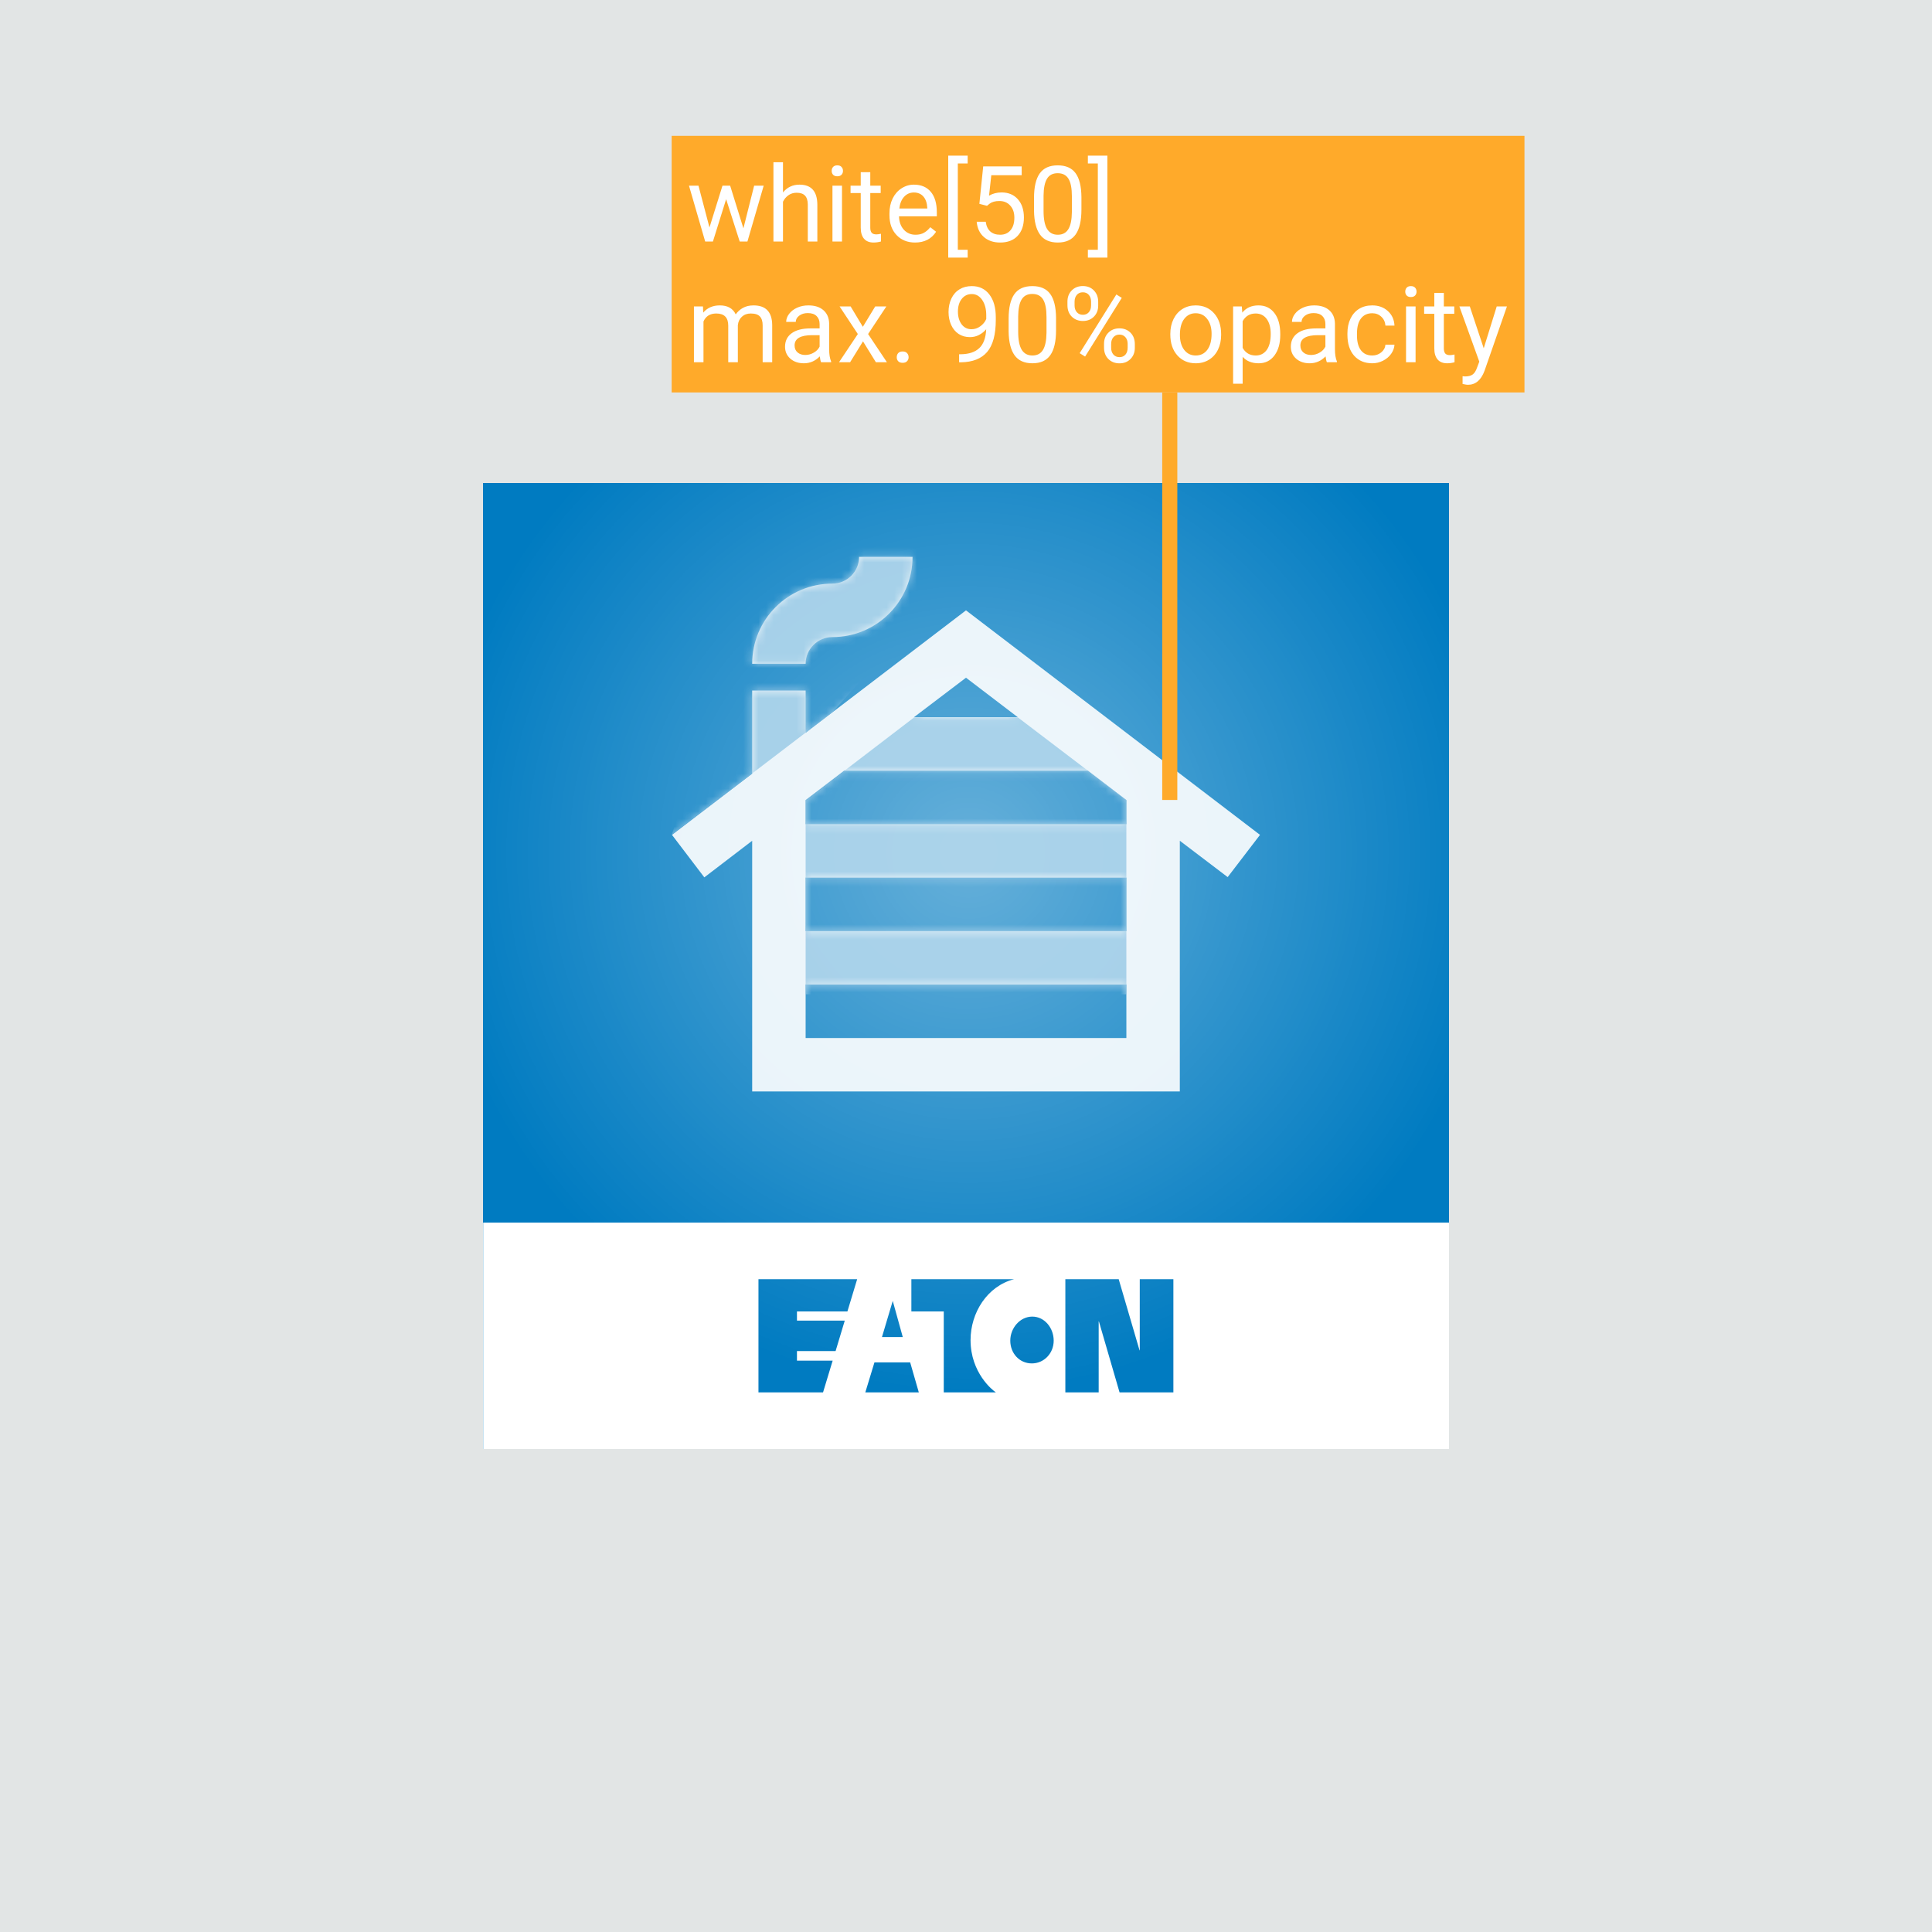 <svg width="256" height="256" viewBox="0 0 256 256" fill="none" xmlns="http://www.w3.org/2000/svg">
<rect width="256" height="256" fill="#E2E5E5"/>
<g clip-path="url(#clip0_5433_282542)">
<path d="M192 64H64V192H192V64Z" fill="#007BC1"/>
<rect width="128" height="30" transform="translate(64.022 162)" fill="white"/>
<path d="M118.294 172.374L119.622 177.166H116.865L118.294 172.374ZM115.869 180.523L114.658 184.497H121.746L120.602 180.523H115.869ZM134.366 169.5H120.761V173.77H125.054V184.499H131.961C131.534 184.235 128.604 181.91 128.604 177.568C128.604 173.957 130.794 170.426 134.367 169.501M136.726 180.659C138.331 180.659 139.62 179.327 139.62 177.643C139.62 175.959 138.413 174.456 136.784 174.456C135.156 174.456 133.867 175.971 133.867 177.643C133.867 179.315 135.072 180.659 136.727 180.659M150.996 178.929L148.234 169.501H141.164V184.5H145.58V175.097H145.611L148.349 184.5H155.479V169.501H151.025V178.929H150.997H150.996ZM109.057 184.5L110.332 180.293H105.601V179.023H110.72L111.935 174.991H105.601V173.77H112.288L113.579 169.5H100.5V184.499H109.058L109.057 184.5Z" fill="#007BC1"/>
<path style="mix-blend-mode:overlay" d="M128.058 183.99C167.371 183.99 199.24 152.121 199.24 112.808C199.24 73.495 167.371 41.625 128.058 41.625C88.745 41.625 56.875 73.495 56.875 112.808C56.875 152.121 88.745 183.99 128.058 183.99Z" fill="url(#paint0_radial_5433_282542)"/>
</g>
<g opacity="0.9">
<path d="M120.917 73.791C120.917 79.671 116.171 84.416 110.292 84.416C108.344 84.416 106.75 86.01 106.75 87.958H99.667C99.667 82.079 104.413 77.333 110.292 77.333C112.24 77.333 113.833 75.739 113.833 73.791H120.917ZM128 80.875L106.75 97.096V91.5H99.667V102.514L89.042 110.625L93.327 116.256L99.667 111.404V144.625H156.333V111.404L162.673 116.221L166.958 110.625L128 80.875ZM134.871 95.041H121.094L128 89.8L134.871 95.041ZM111.85 102.125H144.15L149.25 106.021V109.208H106.75V106.021L111.85 102.125ZM149.25 116.292V123.375H106.75V116.292H149.25ZM106.75 137.542V130.458H149.25V137.542H106.75Z" fill="white"/>
<mask id="mask0_5433_282542" style="mask-type:alpha" maskUnits="userSpaceOnUse" x="89" y="73" width="78" height="72">
<path d="M120.917 73.791C120.917 79.671 116.171 84.416 110.292 84.416C108.344 84.416 106.75 86.01 106.75 87.958H99.667C99.667 82.079 104.413 77.333 110.292 77.333C112.24 77.333 113.833 75.739 113.833 73.791H120.917ZM128 80.875L106.75 97.096V91.5H99.667V102.514L89.042 110.625L93.327 116.256L99.667 111.404V144.625H156.333V111.404L162.673 116.221L166.958 110.625L128 80.875ZM134.871 95.041H121.094L128 89.8L134.871 95.041ZM111.85 102.125H144.15L149.25 106.021V109.208H106.75V106.021L111.85 102.125ZM149.25 116.292V123.375H106.75V116.292H149.25ZM106.75 137.542V130.458H149.25V137.542H106.75Z" fill="white"/>
</mask>
<g mask="url(#mask0_5433_282542)">
<path d="M106.75 106.062L121.125 95.062H134.875L149.25 106V131.75H106.75V106.062Z" fill="#B3D7EC"/>
<path d="M110.375 94.312L89 110.625L102 72.375H129.938L110.375 94.312Z" fill="#B3D7EC"/>
</g>
</g>
<line x1="155" y1="52" x2="155" y2="106" stroke="#FFAA2A" stroke-width="2"/>
<rect width="113" height="34" transform="translate(89 18)" fill="#FFAA2A"/>
<path d="M98.506 30.257L99.928 24.604H101.192L99.039 32H98.014L96.216 26.395L94.466 32H93.44L91.294 24.604H92.552L94.008 30.141L95.731 24.604H96.749L98.506 30.257ZM103.749 25.499C104.31 24.811 105.039 24.467 105.937 24.467C107.5 24.467 108.288 25.349 108.302 27.112V32H107.037V27.105C107.033 26.572 106.91 26.178 106.668 25.923C106.431 25.668 106.06 25.54 105.554 25.54C105.144 25.54 104.784 25.649 104.474 25.868C104.164 26.087 103.922 26.374 103.749 26.73V32H102.484V21.5H103.749V25.499ZM111.569 32H110.305V24.604H111.569V32ZM110.202 22.642C110.202 22.436 110.264 22.263 110.387 22.122C110.514 21.981 110.701 21.91 110.947 21.91C111.193 21.91 111.38 21.981 111.508 22.122C111.635 22.263 111.699 22.436 111.699 22.642C111.699 22.847 111.635 23.018 111.508 23.154C111.38 23.291 111.193 23.359 110.947 23.359C110.701 23.359 110.514 23.291 110.387 23.154C110.264 23.018 110.202 22.847 110.202 22.642ZM115.315 22.812V24.604H116.696V25.581H115.315V30.168C115.315 30.464 115.377 30.688 115.5 30.838C115.623 30.984 115.833 31.057 116.129 31.057C116.275 31.057 116.475 31.029 116.73 30.975V32C116.398 32.091 116.074 32.137 115.76 32.137C115.195 32.137 114.769 31.966 114.481 31.624C114.194 31.282 114.051 30.797 114.051 30.168V25.581H112.704V24.604H114.051V22.812H115.315ZM121.249 32.137C120.246 32.137 119.431 31.809 118.802 31.152C118.173 30.491 117.858 29.61 117.858 28.507V28.274C117.858 27.541 117.997 26.887 118.275 26.312C118.558 25.734 118.95 25.283 119.451 24.959C119.957 24.631 120.504 24.467 121.092 24.467C122.053 24.467 122.801 24.784 123.334 25.417C123.867 26.05 124.134 26.957 124.134 28.138V28.664H119.123C119.141 29.393 119.353 29.983 119.759 30.435C120.169 30.881 120.688 31.105 121.317 31.105C121.764 31.105 122.142 31.013 122.452 30.831C122.762 30.649 123.033 30.407 123.266 30.106L124.038 30.708C123.418 31.66 122.489 32.137 121.249 32.137ZM121.092 25.506C120.581 25.506 120.153 25.693 119.807 26.066C119.46 26.436 119.246 26.955 119.164 27.625H122.869V27.529C122.833 26.887 122.66 26.39 122.35 26.039C122.04 25.684 121.62 25.506 121.092 25.506ZM128.222 21.664H126.916V33.094H128.222V34.133H125.645V20.625H128.222V21.664ZM129.773 27.01L130.279 22.047H135.379V23.216H131.353L131.052 25.93C131.539 25.643 132.093 25.499 132.713 25.499C133.62 25.499 134.34 25.8 134.873 26.401C135.406 26.998 135.673 27.807 135.673 28.828C135.673 29.854 135.395 30.662 134.839 31.255C134.287 31.843 133.515 32.137 132.521 32.137C131.642 32.137 130.924 31.893 130.368 31.405C129.812 30.918 129.495 30.243 129.418 29.382H130.614C130.692 29.951 130.895 30.382 131.223 30.674C131.551 30.961 131.984 31.105 132.521 31.105C133.109 31.105 133.57 30.904 133.902 30.503C134.24 30.102 134.408 29.548 134.408 28.842C134.408 28.176 134.226 27.643 133.861 27.242C133.501 26.837 133.021 26.634 132.419 26.634C131.868 26.634 131.435 26.755 131.12 26.996L130.785 27.27L129.773 27.01ZM143.295 27.755C143.295 29.236 143.042 30.337 142.536 31.057C142.03 31.777 141.24 32.137 140.164 32.137C139.102 32.137 138.316 31.786 137.806 31.084C137.295 30.378 137.031 29.325 137.013 27.926V26.237C137.013 24.774 137.266 23.688 137.771 22.977C138.277 22.266 139.07 21.91 140.15 21.91C141.221 21.91 142.01 22.254 142.516 22.942C143.021 23.626 143.281 24.683 143.295 26.114V27.755ZM142.03 26.025C142.03 24.954 141.88 24.175 141.579 23.688C141.278 23.195 140.802 22.949 140.15 22.949C139.503 22.949 139.032 23.193 138.735 23.681C138.439 24.168 138.286 24.918 138.277 25.93V27.953C138.277 29.029 138.432 29.824 138.742 30.339C139.057 30.849 139.531 31.105 140.164 31.105C140.788 31.105 141.251 30.863 141.552 30.38C141.857 29.897 142.017 29.136 142.03 28.097V26.025ZM144.149 20.625H146.733V34.133H144.149V33.094H145.469V21.664H144.149V20.625ZM93.147 40.603L93.181 41.424C93.723 40.786 94.454 40.467 95.375 40.467C96.409 40.467 97.114 40.863 97.487 41.656C97.733 41.301 98.052 41.014 98.444 40.795C98.841 40.576 99.308 40.467 99.846 40.467C101.468 40.467 102.293 41.326 102.32 43.044V48H101.056V43.119C101.056 42.59 100.935 42.196 100.693 41.937C100.452 41.672 100.046 41.54 99.477 41.54C99.007 41.54 98.618 41.681 98.308 41.964C97.998 42.242 97.818 42.618 97.768 43.092V48H96.496V43.153C96.496 42.078 95.97 41.54 94.917 41.54C94.088 41.54 93.52 41.893 93.215 42.6V48H91.95V40.603H93.147ZM108.801 48C108.728 47.854 108.669 47.594 108.623 47.221C108.035 47.831 107.333 48.137 106.518 48.137C105.788 48.137 105.189 47.932 104.72 47.522C104.255 47.107 104.022 46.583 104.022 45.949C104.022 45.179 104.314 44.582 104.897 44.158C105.485 43.73 106.31 43.516 107.372 43.516H108.603V42.935C108.603 42.492 108.47 42.142 108.206 41.882C107.942 41.617 107.552 41.485 107.037 41.485C106.586 41.485 106.208 41.599 105.902 41.827C105.597 42.055 105.444 42.331 105.444 42.654H104.173C104.173 42.285 104.303 41.93 104.562 41.588C104.827 41.242 105.182 40.968 105.629 40.768C106.08 40.567 106.575 40.467 107.112 40.467C107.965 40.467 108.632 40.681 109.115 41.109C109.598 41.533 109.849 42.119 109.867 42.866V46.27C109.867 46.95 109.954 47.49 110.127 47.891V48H108.801ZM106.702 47.036C107.099 47.036 107.475 46.934 107.83 46.728C108.186 46.523 108.443 46.257 108.603 45.929V44.411H107.611C106.062 44.411 105.287 44.865 105.287 45.772C105.287 46.168 105.419 46.478 105.684 46.701C105.948 46.925 106.287 47.036 106.702 47.036ZM114.331 43.304L115.972 40.603H117.448L115.028 44.261L117.523 48H116.061L114.352 45.231L112.643 48H111.173L113.668 44.261L111.248 40.603H112.711L114.331 43.304ZM118.822 47.337C118.822 47.118 118.886 46.936 119.014 46.79C119.146 46.644 119.342 46.571 119.602 46.571C119.861 46.571 120.057 46.644 120.189 46.79C120.326 46.936 120.395 47.118 120.395 47.337C120.395 47.547 120.326 47.722 120.189 47.863C120.057 48.005 119.861 48.075 119.602 48.075C119.342 48.075 119.146 48.005 119.014 47.863C118.886 47.722 118.822 47.547 118.822 47.337ZM130.676 43.625C130.411 43.94 130.095 44.192 129.726 44.384C129.361 44.575 128.96 44.671 128.522 44.671C127.948 44.671 127.447 44.53 127.019 44.247C126.595 43.965 126.267 43.568 126.034 43.058C125.802 42.543 125.686 41.975 125.686 41.355C125.686 40.69 125.811 40.091 126.062 39.558C126.317 39.024 126.677 38.617 127.142 38.334C127.606 38.051 128.149 37.91 128.769 37.91C129.753 37.91 130.528 38.279 131.093 39.018C131.662 39.751 131.947 40.754 131.947 42.025V42.395C131.947 44.331 131.564 45.746 130.799 46.64C130.033 47.528 128.878 47.984 127.333 48.007H127.087V46.94H127.354C128.397 46.922 129.199 46.651 129.76 46.127C130.32 45.598 130.626 44.764 130.676 43.625ZM128.728 43.625C129.151 43.625 129.541 43.495 129.896 43.235C130.257 42.976 130.519 42.654 130.683 42.272V41.766C130.683 40.936 130.503 40.262 130.143 39.742C129.783 39.223 129.327 38.963 128.775 38.963C128.219 38.963 127.773 39.177 127.436 39.605C127.098 40.029 126.93 40.59 126.93 41.287C126.93 41.966 127.091 42.527 127.415 42.969C127.743 43.406 128.181 43.625 128.728 43.625ZM139.932 43.755C139.932 45.236 139.679 46.337 139.173 47.057C138.667 47.777 137.876 48.137 136.801 48.137C135.739 48.137 134.953 47.786 134.442 47.084C133.932 46.378 133.668 45.325 133.649 43.926V42.237C133.649 40.774 133.902 39.688 134.408 38.977C134.914 38.266 135.707 37.91 136.787 37.91C137.858 37.91 138.646 38.254 139.152 38.942C139.658 39.626 139.918 40.683 139.932 42.114V43.755ZM138.667 42.025C138.667 40.954 138.517 40.175 138.216 39.688C137.915 39.195 137.439 38.949 136.787 38.949C136.14 38.949 135.668 39.193 135.372 39.681C135.076 40.168 134.923 40.918 134.914 41.93V43.953C134.914 45.029 135.069 45.824 135.379 46.339C135.693 46.849 136.167 47.105 136.801 47.105C137.425 47.105 137.888 46.863 138.188 46.38C138.494 45.897 138.653 45.136 138.667 44.097V42.025ZM141.442 39.961C141.442 39.364 141.632 38.872 142.01 38.484C142.393 38.097 142.882 37.903 143.479 37.903C144.086 37.903 144.576 38.099 144.949 38.491C145.327 38.879 145.517 39.382 145.517 40.002V40.487C145.517 41.089 145.325 41.581 144.942 41.964C144.564 42.342 144.081 42.531 143.493 42.531C142.901 42.531 142.411 42.342 142.023 41.964C141.636 41.581 141.442 41.073 141.442 40.44V39.961ZM142.386 40.487C142.386 40.843 142.486 41.137 142.687 41.369C142.887 41.597 143.156 41.711 143.493 41.711C143.817 41.711 144.076 41.599 144.272 41.376C144.473 41.153 144.573 40.847 144.573 40.46V39.961C144.573 39.605 144.475 39.312 144.279 39.079C144.083 38.847 143.817 38.73 143.479 38.73C143.142 38.73 142.876 38.847 142.68 39.079C142.484 39.312 142.386 39.615 142.386 39.988V40.487ZM146.289 45.56C146.289 44.963 146.478 44.473 146.856 44.09C147.239 43.703 147.729 43.509 148.326 43.509C148.923 43.509 149.413 43.7 149.796 44.083C150.179 44.466 150.37 44.974 150.37 45.607V46.093C150.37 46.69 150.179 47.182 149.796 47.569C149.418 47.952 148.932 48.144 148.34 48.144C147.747 48.144 147.257 47.954 146.87 47.576C146.483 47.193 146.289 46.685 146.289 46.052V45.56ZM147.232 46.093C147.232 46.453 147.333 46.749 147.533 46.981C147.734 47.209 148.003 47.323 148.34 47.323C148.668 47.323 148.93 47.212 149.126 46.988C149.322 46.76 149.42 46.453 149.42 46.065V45.56C149.42 45.2 149.32 44.906 149.119 44.678C148.923 44.45 148.659 44.336 148.326 44.336C148.003 44.336 147.738 44.45 147.533 44.678C147.333 44.901 147.232 45.204 147.232 45.587V46.093ZM143.78 47.248L143.062 46.797L147.923 39.018L148.641 39.469L143.78 47.248ZM155.073 44.233C155.073 43.509 155.215 42.857 155.497 42.278C155.784 41.7 156.181 41.253 156.687 40.938C157.197 40.624 157.778 40.467 158.43 40.467C159.437 40.467 160.25 40.815 160.87 41.513C161.494 42.21 161.807 43.137 161.807 44.295V44.384C161.807 45.104 161.668 45.751 161.39 46.325C161.116 46.895 160.722 47.339 160.207 47.658C159.697 47.977 159.109 48.137 158.443 48.137C157.441 48.137 156.627 47.788 156.003 47.091C155.383 46.394 155.073 45.471 155.073 44.322V44.233ZM156.345 44.384C156.345 45.204 156.534 45.863 156.912 46.359C157.295 46.856 157.805 47.105 158.443 47.105C159.086 47.105 159.596 46.854 159.975 46.352C160.353 45.847 160.542 45.14 160.542 44.233C160.542 43.422 160.348 42.766 159.961 42.265C159.578 41.759 159.068 41.506 158.43 41.506C157.805 41.506 157.302 41.754 156.919 42.251C156.536 42.748 156.345 43.459 156.345 44.384ZM169.641 44.384C169.641 45.509 169.383 46.416 168.868 47.105C168.353 47.793 167.656 48.137 166.776 48.137C165.879 48.137 165.172 47.852 164.657 47.282V50.844H163.393V40.603H164.548L164.609 41.424C165.124 40.786 165.84 40.467 166.756 40.467C167.645 40.467 168.346 40.802 168.861 41.472C169.381 42.142 169.641 43.074 169.641 44.268V44.384ZM168.376 44.24C168.376 43.406 168.198 42.748 167.843 42.265C167.487 41.782 167 41.54 166.38 41.54C165.614 41.54 165.04 41.88 164.657 42.559V46.093C165.035 46.767 165.614 47.105 166.394 47.105C167 47.105 167.48 46.865 167.836 46.387C168.196 45.904 168.376 45.188 168.376 44.24ZM175.82 48C175.747 47.854 175.688 47.594 175.643 47.221C175.055 47.831 174.353 48.137 173.537 48.137C172.808 48.137 172.209 47.932 171.739 47.522C171.274 47.107 171.042 46.583 171.042 45.949C171.042 45.179 171.334 44.582 171.917 44.158C172.505 43.73 173.33 43.516 174.392 43.516H175.622V42.935C175.622 42.492 175.49 42.142 175.226 41.882C174.961 41.617 174.572 41.485 174.057 41.485C173.605 41.485 173.227 41.599 172.922 41.827C172.617 42.055 172.464 42.331 172.464 42.654H171.192C171.192 42.285 171.322 41.93 171.582 41.588C171.846 41.242 172.202 40.968 172.648 40.768C173.1 40.567 173.594 40.467 174.132 40.467C174.984 40.467 175.652 40.681 176.135 41.109C176.618 41.533 176.868 42.119 176.887 42.866V46.27C176.887 46.95 176.973 47.49 177.146 47.891V48H175.82ZM173.722 47.036C174.118 47.036 174.494 46.934 174.85 46.728C175.205 46.523 175.463 46.257 175.622 45.929V44.411H174.631C173.081 44.411 172.307 44.865 172.307 45.772C172.307 46.168 172.439 46.478 172.703 46.701C172.967 46.925 173.307 47.036 173.722 47.036ZM181.836 47.105C182.287 47.105 182.681 46.968 183.019 46.694C183.356 46.421 183.543 46.079 183.579 45.669H184.775C184.753 46.093 184.607 46.496 184.338 46.879C184.069 47.262 183.709 47.567 183.258 47.795C182.811 48.023 182.337 48.137 181.836 48.137C180.829 48.137 180.027 47.802 179.43 47.132C178.837 46.457 178.541 45.537 178.541 44.37V44.158C178.541 43.438 178.673 42.798 178.938 42.237C179.202 41.677 179.58 41.242 180.072 40.932C180.569 40.622 181.155 40.467 181.829 40.467C182.659 40.467 183.347 40.715 183.894 41.212C184.445 41.709 184.739 42.353 184.775 43.147H183.579C183.543 42.668 183.36 42.276 183.032 41.971C182.709 41.661 182.308 41.506 181.829 41.506C181.187 41.506 180.688 41.738 180.332 42.203C179.981 42.663 179.806 43.331 179.806 44.206V44.445C179.806 45.297 179.981 45.954 180.332 46.414C180.683 46.874 181.184 47.105 181.836 47.105ZM187.571 48H186.307V40.603H187.571V48ZM186.204 38.642C186.204 38.437 186.266 38.263 186.389 38.122C186.516 37.981 186.703 37.91 186.949 37.91C187.195 37.91 187.382 37.981 187.51 38.122C187.637 38.263 187.701 38.437 187.701 38.642C187.701 38.847 187.637 39.018 187.51 39.154C187.382 39.291 187.195 39.359 186.949 39.359C186.703 39.359 186.516 39.291 186.389 39.154C186.266 39.018 186.204 38.847 186.204 38.642ZM191.317 38.812V40.603H192.698V41.581H191.317V46.168C191.317 46.464 191.379 46.688 191.502 46.838C191.625 46.984 191.835 47.057 192.131 47.057C192.277 47.057 192.477 47.029 192.732 46.975V48C192.4 48.091 192.076 48.137 191.762 48.137C191.197 48.137 190.771 47.966 190.483 47.624C190.196 47.282 190.053 46.797 190.053 46.168V41.581H188.706V40.603H190.053V38.812H191.317ZM196.602 46.148L198.324 40.603H199.678L196.704 49.142C196.244 50.372 195.512 50.987 194.51 50.987L194.271 50.967L193.799 50.878V49.852L194.141 49.88C194.569 49.88 194.902 49.793 195.139 49.62C195.38 49.447 195.578 49.13 195.733 48.67L196.014 47.918L193.375 40.603H194.756L196.602 46.148Z" fill="white"/>
<defs>
<radialGradient id="paint0_radial_5433_282542" cx="0" cy="0" r="1" gradientUnits="userSpaceOnUse" gradientTransform="translate(128.335 113.004) scale(71.353 71.353)">
<stop stop-color="white" stop-opacity="0.4"/>
<stop offset="1" stop-color="white" stop-opacity="0"/>
</radialGradient>
<clipPath id="clip0_5433_282542">
<rect width="128" height="128" fill="white" transform="translate(64 64)"/>
</clipPath>
</defs>
</svg>
